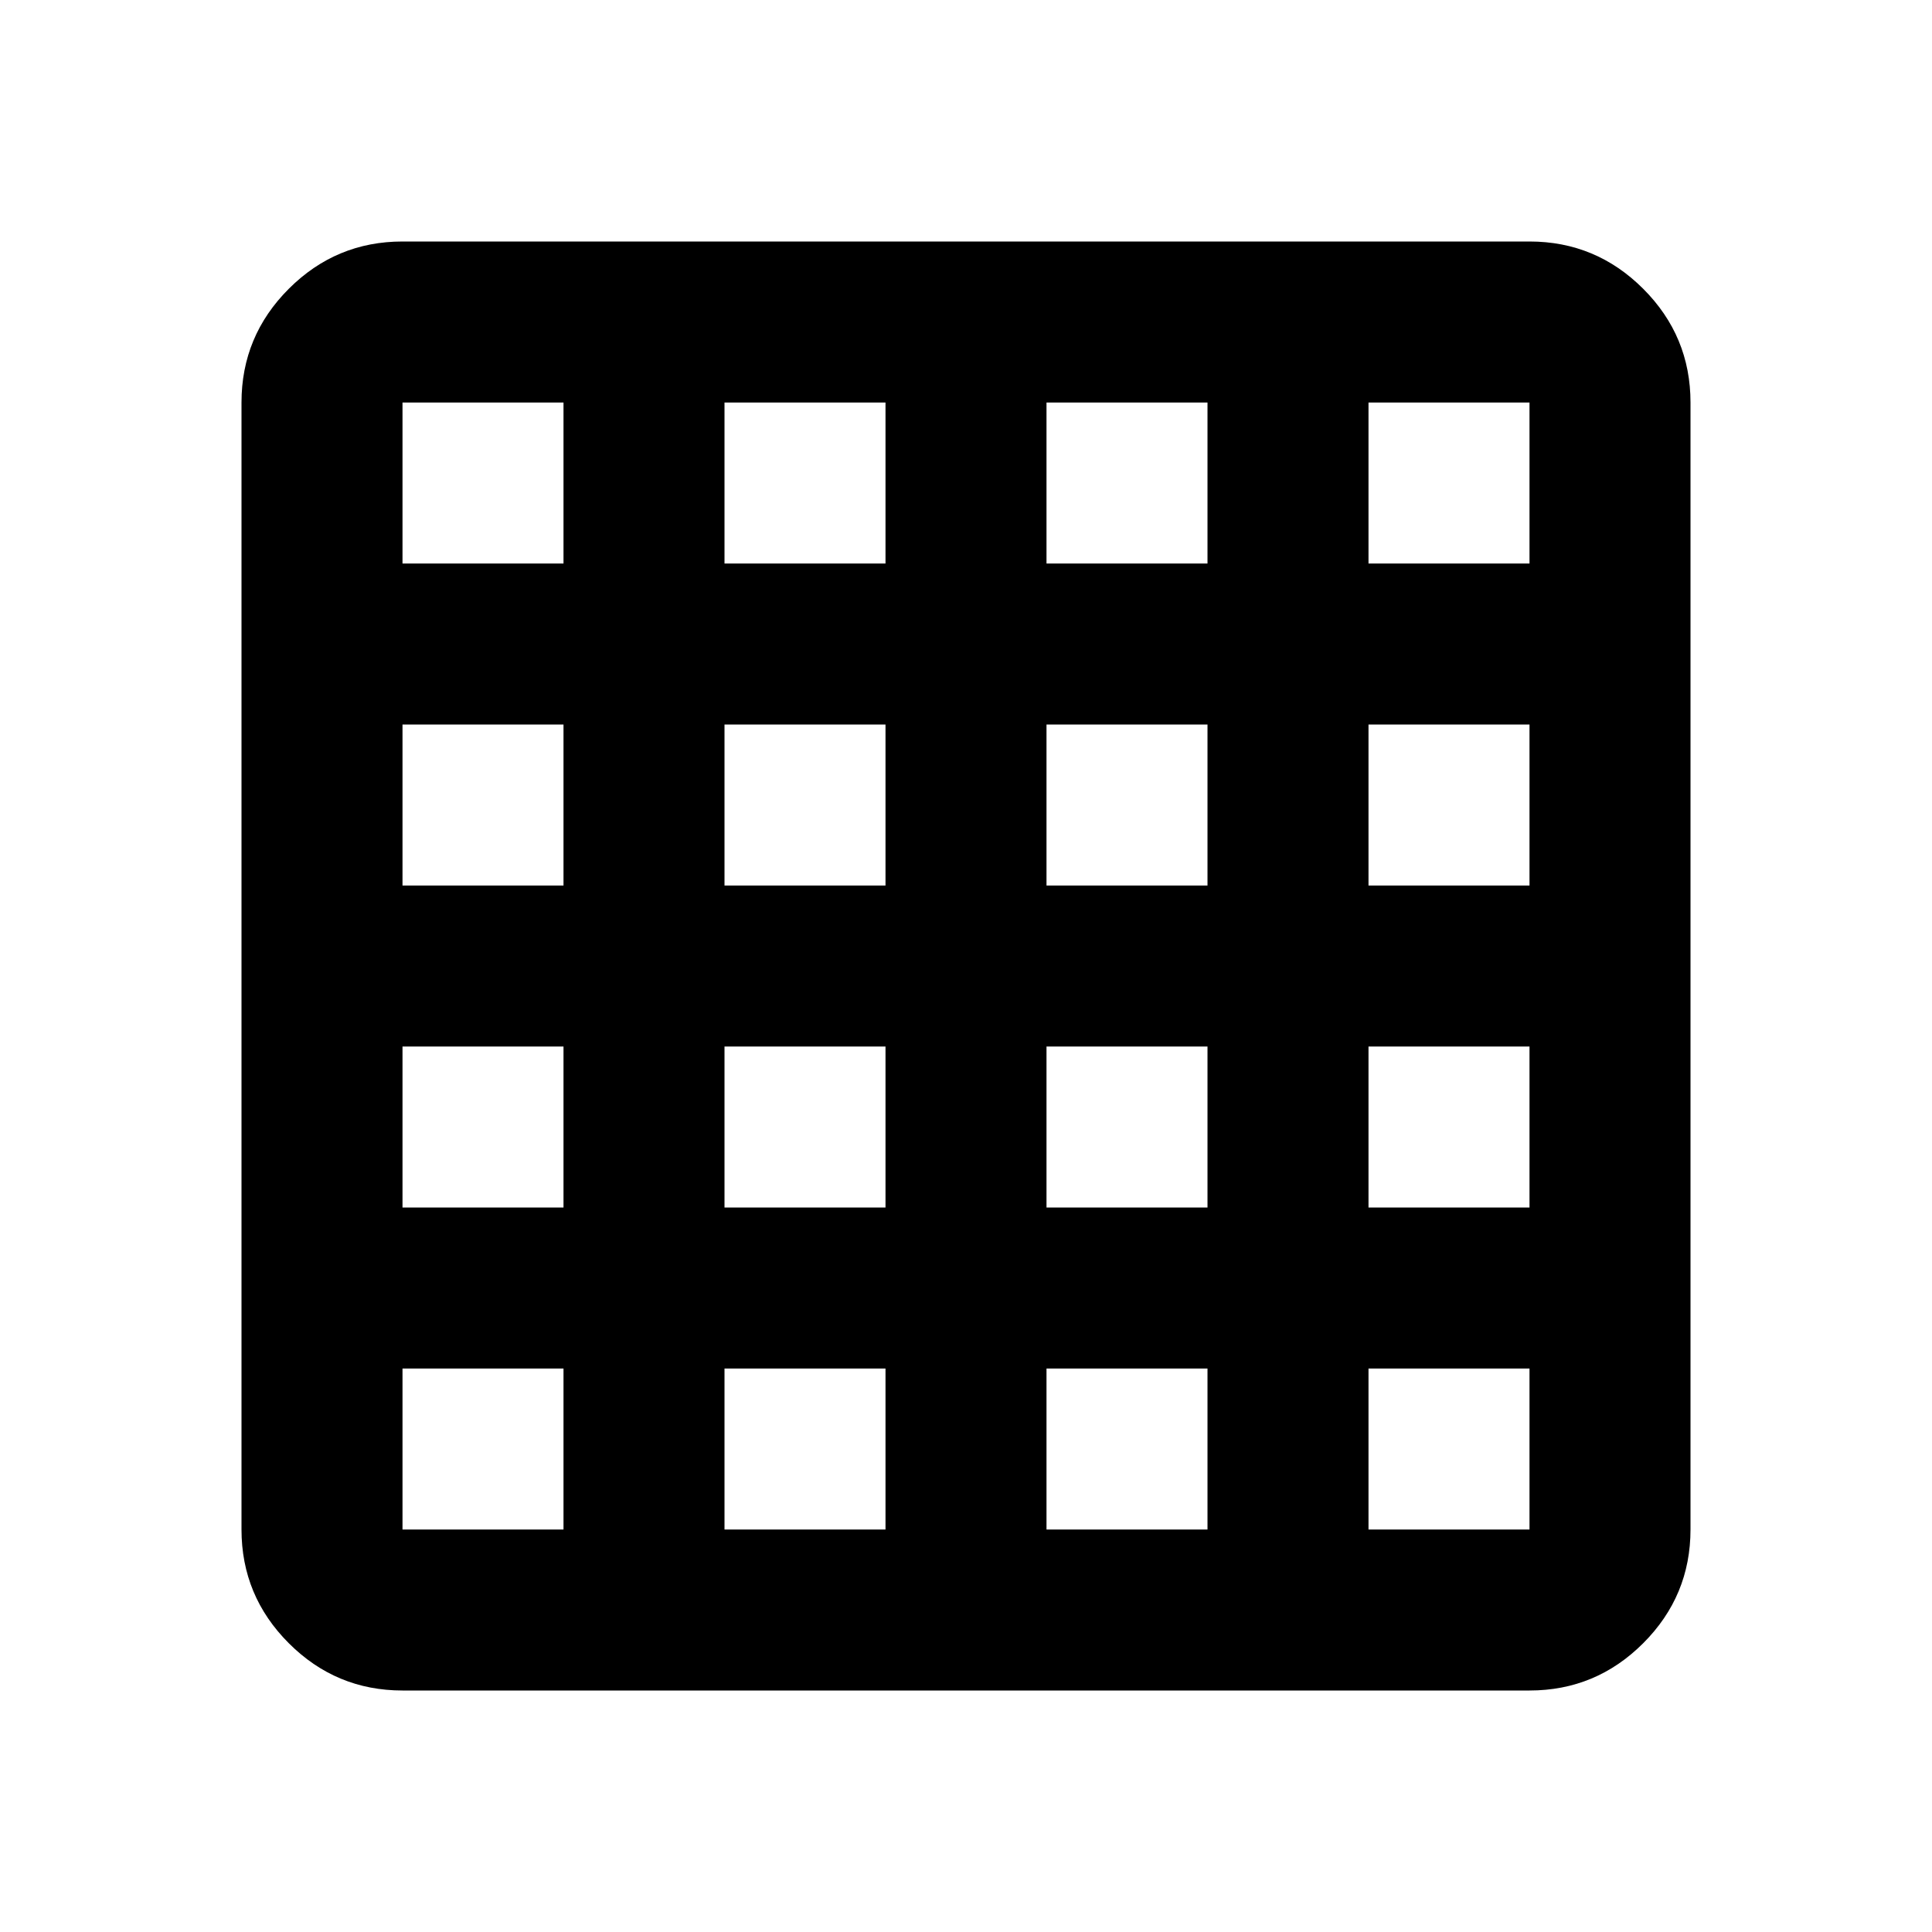 <svg xmlns="http://www.w3.org/2000/svg" viewBox="0 96 960 960"><path d="M200 856h80v-80h-80v80Zm160 0h80v-80h-80v80Zm160 0h80v-80h-80v80Zm160 0h80v-80h-80v80ZM200 376h80v-80h-80v80Zm0 160h80v-80h-80v80Zm0 160h80v-80h-80v80Zm160-320h80v-80h-80v80Zm0 160h80v-80h-80v80Zm0 160h80v-80h-80v80Zm160-320h80v-80h-80v80Zm0 160h80v-80h-80v80Zm0 160h80v-80h-80v80Zm160-320h80v-80h-80v80Zm0 160h80v-80h-80v80Zm0 160h80v-80h-80v80ZM200 936q-33 0-56.5-23.5T120 856V296q0-33 23.5-56.5T200 216h560q33 0 56.5 23.5T840 296v560q0 33-23.5 56.5T760 936H200Z"/></svg>
